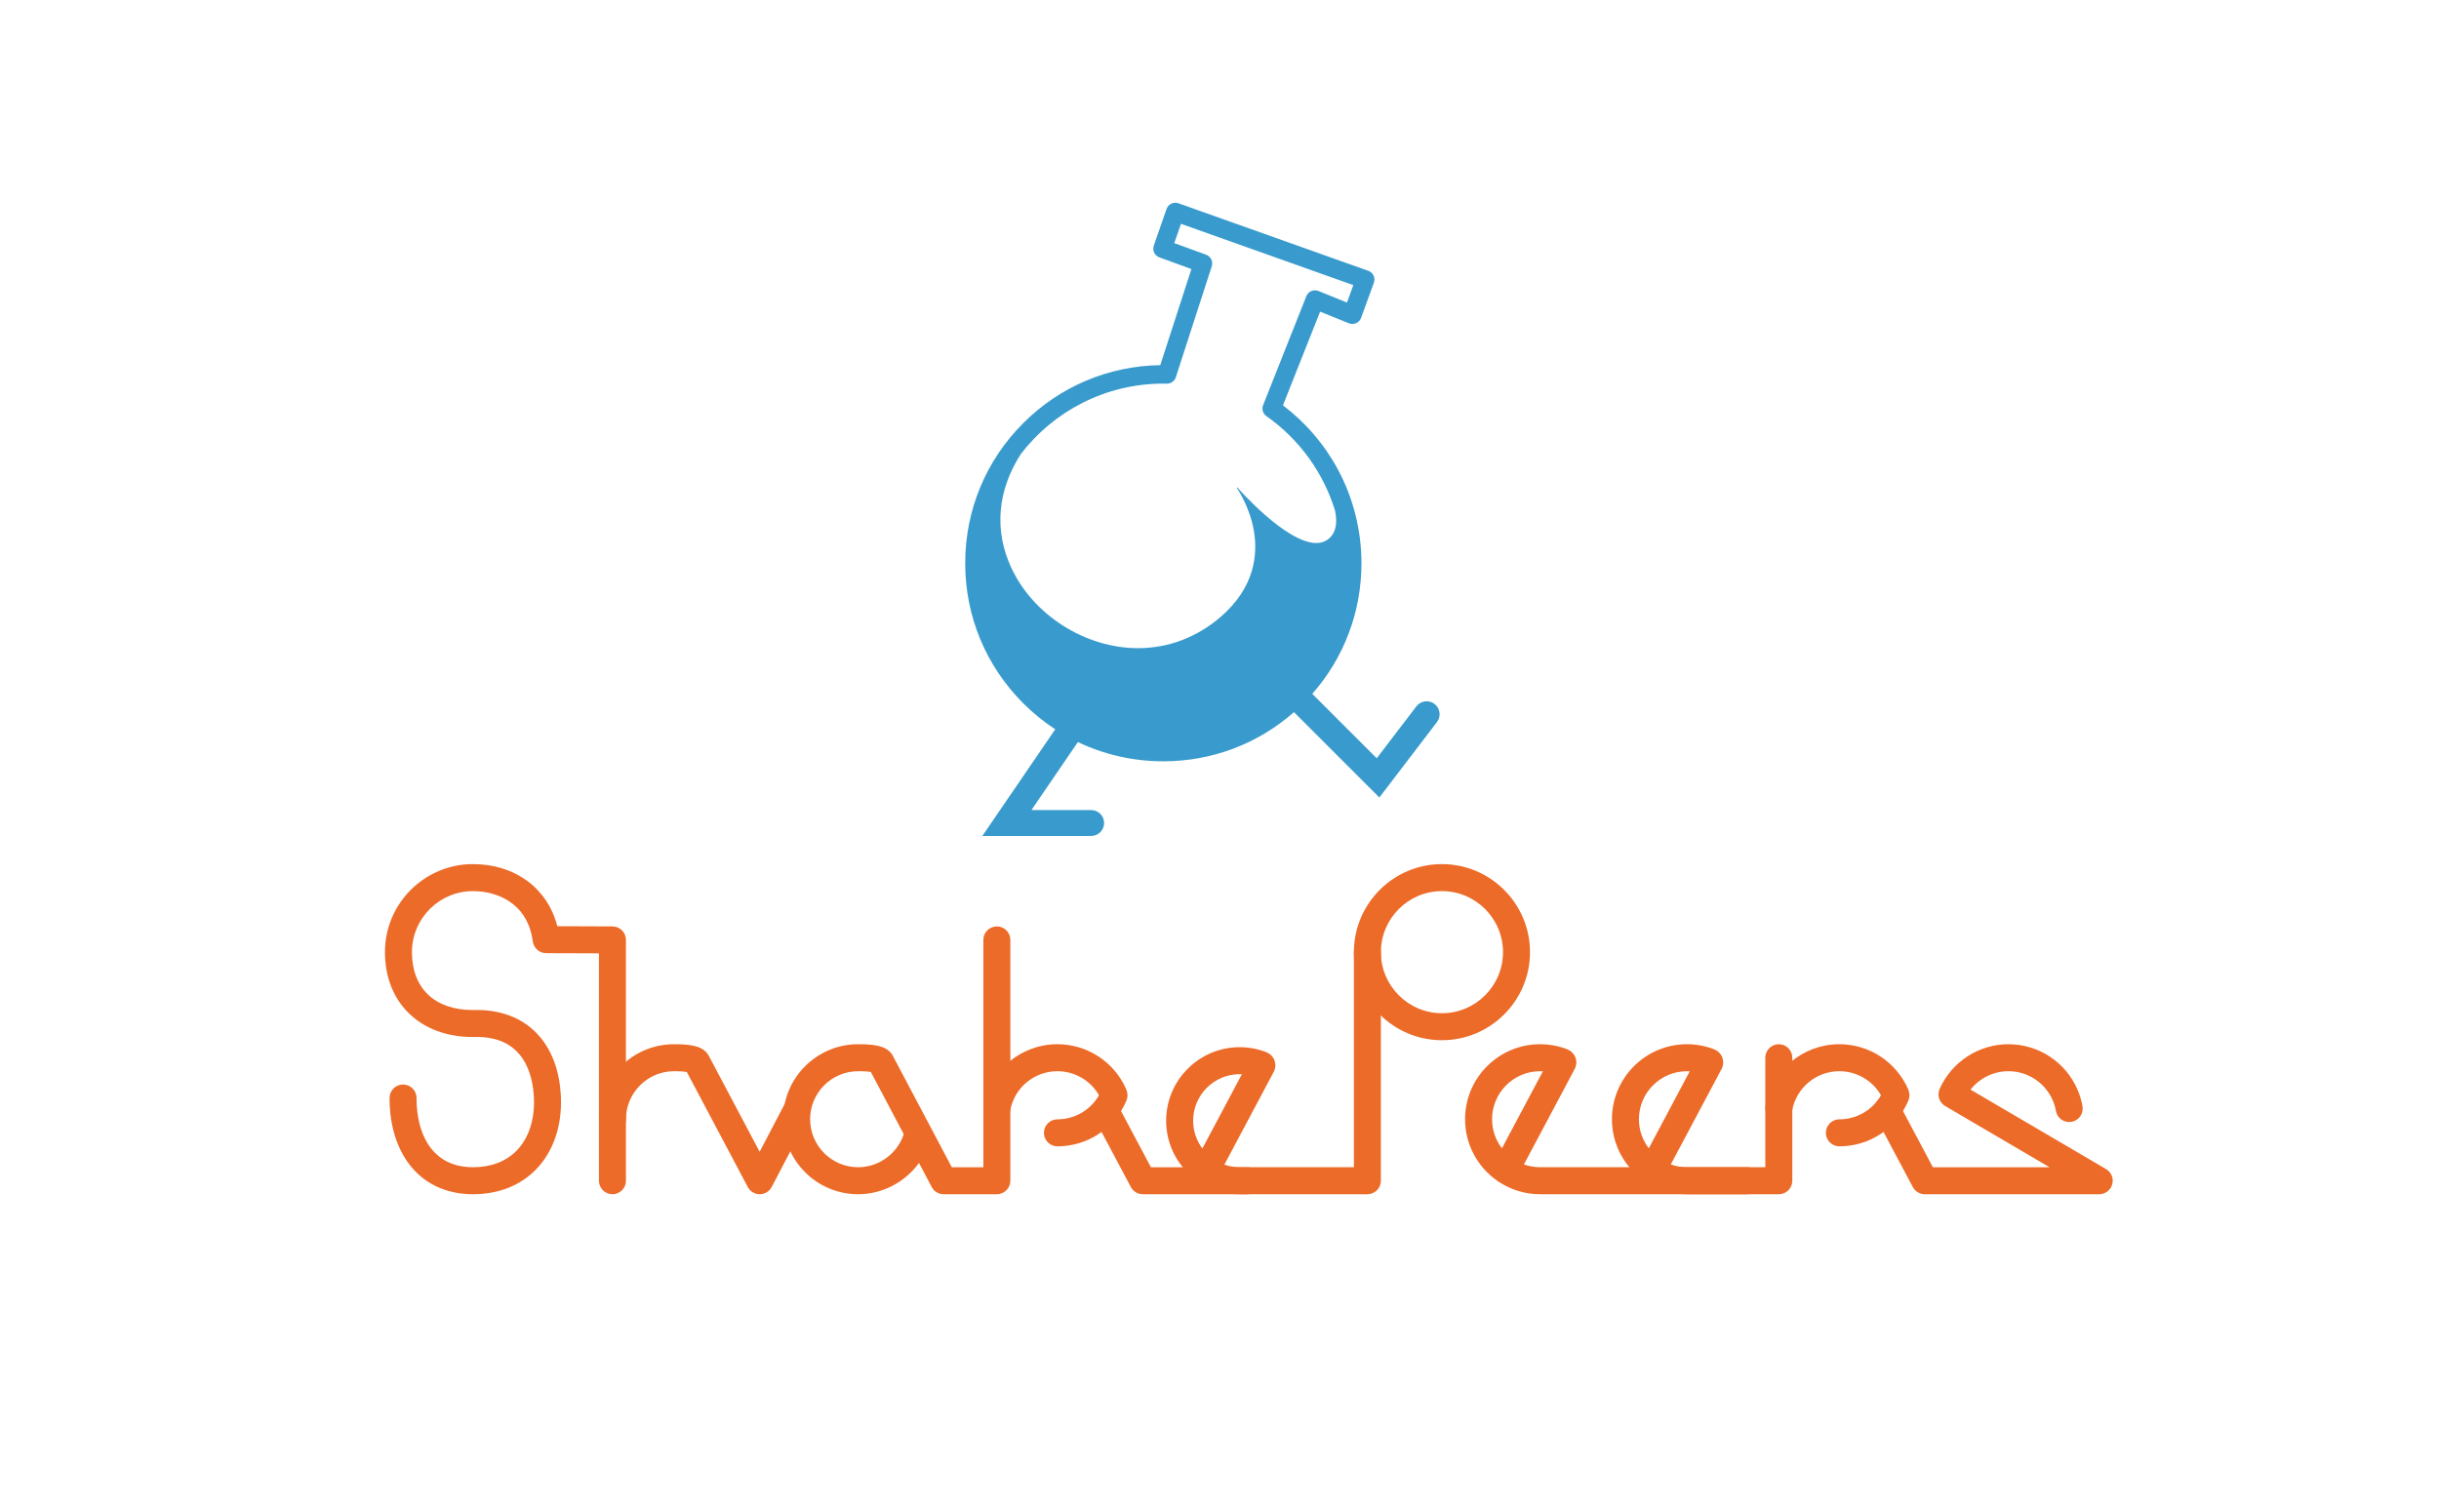 <?xml version="1.0" encoding="UTF-8" standalone="no"?>
<!-- Created with Inkscape (http://www.inkscape.org/) -->

<svg
   xmlns:dc="http://purl.org/dc/elements/1.1/"
   xmlns:cc="http://creativecommons.org/ns#"
   xmlns:rdf="http://www.w3.org/1999/02/22-rdf-syntax-ns#"
   xmlns:svg="http://www.w3.org/2000/svg"
   xmlns="http://www.w3.org/2000/svg"
   xmlns:sodipodi="http://sodipodi.sourceforge.net/DTD/sodipodi-0.dtd"
   xmlns:inkscape="http://www.inkscape.org/namespaces/inkscape"
   id="svg2"
   version="1.1"
   inkscape:version="0.48.3.1 r9886"
   width="500"
   height="310"
   xml:space="preserve"
   sodipodi:docname="LSP--septembre - the end-couleur.svg"><defs
     id="defs6"><clipPath
       clipPathUnits="userSpaceOnUse"
       id="clipPath16"><path
         d="m 0,992.126 1723.464,0 L 1723.464,0 0,0 0,992.126 z"
         id="path18"
         inkscape:connector-curvature="0" /></clipPath></defs><sodipodi:namedview
     pagecolor="#ffffff"
     bordercolor="#666666"
     borderopacity="1"
     objecttolerance="10"
     gridtolerance="10"
     guidetolerance="10"
     inkscape:pageopacity="0"
     inkscape:pageshadow="2"
     inkscape:window-width="1280"
     inkscape:window-height="938"
     id="namedview4"
     showgrid="false"
     inkscape:zoom="1.7297043"
     inkscape:cx="259.17591"
     inkscape:cy="159.84709"
     inkscape:window-x="0"
     inkscape:window-y="31"
     inkscape:window-maximized="1"
     inkscape:current-layer="g10" /><g
     id="g10"
     inkscape:groupmode="layer"
     inkscape:label="LSP--septembre - the end-couleur"
     transform="matrix(1.25,0,0,-1.25,0,310)"><g
       id="g12"
       transform="matrix(0.246,0,0,0.246,-14.847,5.536)"><g
         id="g14"
         clip-path="url(#clipPath16)"><g
           id="g20"
           transform="translate(873.86,574.086)"><path
             d="m 0,0 c -15.786,-13.493 -34.742,-20.626 -54.821,-20.626 -35.201,0 -69.983,22.128 -84.582,53.811 -11.48,24.913 -9.119,51.301 6.426,75.592 21.91,28.544 56.35,46.983 95.026,46.983 0.787,0 1.566,-0.014 2.347,-0.03 l 0.01,0 c 2.433,-0.043 4.723,1.367 5.74,3.651 0.002,0.002 0.002,0.006 0.004,0.009 0.038,0.081 0.066,0.166 0.097,0.249 0.046,0.112 0.091,0.225 0.131,0.341 0.002,0.006 0.004,0.011 0.008,0.02 l 23.956,73.996 c 1.021,3.159 -0.637,6.558 -3.756,7.696 l -21.238,7.755 4.482,12.853 114.878,-40.87 -4.229,-11.617 -19.027,7.704 c -1.524,0.619 -3.232,0.601 -4.742,-0.045 -1.511,-0.646 -2.701,-1.869 -3.308,-3.398 L 28.575,141.416 c -0.017,-0.049 -0.029,-0.098 -0.047,-0.146 -0.046,-0.124 -0.091,-0.249 -0.127,-0.373 -0.019,-0.077 -0.042,-0.157 -0.065,-0.235 -0.025,-0.115 -0.055,-0.23 -0.077,-0.346 -0.018,-0.094 -0.031,-0.188 -0.045,-0.281 -0.017,-0.1 -0.03,-0.2 -0.038,-0.301 -0.014,-0.107 -0.018,-0.214 -0.022,-0.32 -0.004,-0.089 -0.009,-0.178 -0.009,-0.267 0,-0.114 0.005,-0.227 0.011,-0.341 0.004,-0.083 0.008,-0.167 0.02,-0.251 0.012,-0.112 0.024,-0.223 0.04,-0.337 0.013,-0.086 0.025,-0.171 0.043,-0.255 0.022,-0.106 0.046,-0.21 0.071,-0.314 0.022,-0.091 0.052,-0.182 0.075,-0.273 0.028,-0.094 0.058,-0.187 0.091,-0.279 0.032,-0.098 0.071,-0.195 0.109,-0.291 0.036,-0.083 0.071,-0.164 0.109,-0.245 0.045,-0.102 0.095,-0.201 0.146,-0.3 0.039,-0.076 0.083,-0.15 0.124,-0.225 0.056,-0.096 0.116,-0.191 0.176,-0.286 0.052,-0.075 0.104,-0.148 0.154,-0.221 0.064,-0.085 0.127,-0.17 0.193,-0.253 0.064,-0.08 0.132,-0.158 0.199,-0.235 0.062,-0.07 0.127,-0.138 0.19,-0.207 0.083,-0.084 0.17,-0.166 0.261,-0.246 0.057,-0.054 0.114,-0.109 0.18,-0.161 0.099,-0.084 0.203,-0.164 0.309,-0.242 0.041,-0.031 0.083,-0.065 0.122,-0.096 C 52.813,118.613 68.729,96.362 76.483,71.25 77.96,64.375 77.73,57.432 72.994,52.921 70.598,50.638 67.575,49.479 64.009,49.479 43.833,49.479 11.738,86.135 11.418,86.505 L 11.03,86.2 C 11.115,86.08 19.58,74.097 22.428,57.55 25.055,42.288 23.297,19.917 0,0 m 142.851,-57.814 c -3.789,2.895 -9.212,2.169 -12.109,-1.623 L 104.323,-94.04 61.36,-51.08 c 21.198,24.103 32.785,54.705 32.785,87.092 0,21.576 -5.322,42.986 -15.384,61.915 -8.978,16.883 -21.7,31.782 -36.96,43.366 l 24.78,62.456 19.193,-7.773 c 1.55,-0.629 3.292,-0.599 4.824,0.081 1.528,0.682 2.718,1.954 3.29,3.527 l 8.54,23.467 c 0.561,1.544 0.484,3.249 -0.216,4.736 -0.701,1.489 -1.963,2.636 -3.515,3.187 l -126.582,45.033 c -1.546,0.55 -3.25,0.46 -4.73,-0.25 -1.485,-0.71 -2.621,-1.98 -3.161,-3.532 l -8.527,-24.454 c -1.112,-3.184 0.54,-6.67 3.709,-7.826 l 21.361,-7.805 -20.736,-64.065 c -34.522,-0.514 -66.901,-14.192 -91.372,-38.662 -24.949,-24.949 -38.686,-58.119 -38.686,-93.401 0,-35.282 13.737,-68.451 38.686,-93.399 6.579,-6.579 13.732,-12.369 21.34,-17.341 l -48.603,-71.119 72.544,0 c 4.772,0 8.637,3.868 8.637,8.638 0,4.771 -3.865,8.637 -8.637,8.637 l -39.815,0 30.979,45.335 c 17.556,-8.402 36.912,-12.838 56.945,-12.838 32.393,0 62.996,11.584 87.096,32.781 l 56.922,-56.923 38.407,50.295 c 2.894,3.792 2.169,9.212 -1.623,12.108"
             style="fill:#399bcd;fill-opacity:1;fill-rule:nonzero;stroke:none"
             id="path22"
             inkscape:connector-curvature="0" /></g><g
           id="g24"
           transform="translate(632.448,271.392)"><path
             d="m 0,0 c -17.651,0 -32.011,-14.356 -32.011,-32.003 0,-17.655 14.36,-32.018 32.011,-32.018 13.831,0 26.164,9.099 30.42,22.03 L 8.463,-0.487 C 7.097,-0.264 4.523,0 0,0 m 92.486,-82.021 -35.467,0 c -3.335,0 -6.396,1.843 -7.956,4.791 l -8.495,16.057 C 31.349,-73.886 16.345,-82.021 0,-82.021 c -27.576,0 -50.011,22.438 -50.011,50.018 C -50.011,-4.432 -27.576,18 0,18 c 11.409,0 19.212,-1.209 22.855,-7.23 0.089,-0.148 0.174,-0.298 0.255,-0.451 l 39.329,-74.34 21.047,0 0,151.573 c 0,4.97 4.03,9 9,9 4.971,0 9,-4.03 9,-9 l 0,-160.573 c 0,-4.971 -4.029,-9 -9,-9"
             style="fill:#ec6b29;fill-opacity:1;fill-rule:nonzero;stroke:none"
             id="path26"
             inkscape:connector-curvature="0" /></g><g
           id="g28"
           transform="translate(765.31,221.312)"><path
             d="m 0,0 c -4.971,0 -9,4.029 -9,9 0,4.971 4.029,9 9,9 11.57,0 22.079,6.198 27.727,16.071 C 22.05,43.894 11.502,50.079 0,50.079 c -15.541,0 -28.794,-11.08 -31.514,-26.345 -0.871,-4.895 -5.544,-8.158 -10.438,-7.282 -4.894,0.871 -8.154,5.545 -7.282,10.439 4.251,23.866 24.957,41.188 49.234,41.188 19.742,0 37.685,-11.662 45.71,-29.709 0.111,-0.249 0.211,-0.504 0.298,-0.763 l 0.237,-0.698 c 0.71,-2.09 0.627,-4.368 -0.232,-6.401 C 38.173,11.975 20.112,0 0,0"
             style="fill:#ec6b29;fill-opacity:1;fill-rule:nonzero;stroke:none"
             id="path30"
             inkscape:connector-curvature="0" /></g><g
           id="g32"
           transform="translate(892.104,189.37)"><path
             d="m 0,0 -69.877,0 c -3.327,0 -6.384,1.836 -7.946,4.774 l -24.987,46.978 c -2.334,4.389 -0.668,9.838 3.72,12.172 4.39,2.335 9.838,0.67 12.173,-3.719 L -64.47,18 0,18 C 4.971,18 9,13.971 9,9 9,4.029 4.971,0 0,0"
             style="fill:#ec6b29;fill-opacity:1;fill-rule:nonzero;stroke:none"
             id="path34"
             inkscape:connector-curvature="0" /></g><g
           id="g36"
           transform="translate(886.808,269.408)"><path
             d="m 0,0 c -17.104,0 -31.019,-13.913 -31.019,-31.014 0,-6.94 2.29,-13.356 6.155,-18.529 L 1.476,-0.034 C 0.985,-0.011 0.493,0 0,0 m 84.087,-80.038 -84.087,0 c -9.791,0 -18.923,2.887 -26.586,7.852 -0.033,0.018 -0.067,0.036 -0.102,0.054 -0.626,0.334 -1.198,0.731 -1.709,1.179 -12.473,8.896 -20.622,23.484 -20.622,39.939 C -49.019,-3.988 -27.029,18 0,18 c 6.123,0 12.1,-1.117 17.766,-3.32 0.1,-0.039 0.2,-0.08 0.298,-0.123 4.528,-1.95 6.802,-6.897 5.29,-11.508 C 23.193,2.558 22.991,2.083 22.748,1.626 l -32.953,-61.939 c 3.197,-1.118 6.632,-1.725 10.205,-1.725 l 84.087,0 c 4.971,0 9,-4.029 9,-9 0,-4.971 -4.029,-9 -9,-9"
             style="fill:#ec6b29;fill-opacity:1;fill-rule:nonzero;stroke:none"
             id="path38"
             inkscape:connector-curvature="0" /></g><g
           id="g40"
           transform="translate(468.653,189.37)"><path
             d="m 0,0 c -4.971,0 -9,4.029 -9,9 l 0,151.604 -35.188,0.122 c -4.356,0.015 -8.077,3.149 -8.832,7.44 l -0.651,3.7 c -4.35,22.293 -23.165,30.239 -39.336,30.239 -22.421,0 -40.661,-18.239 -40.661,-40.659 0,-24.189 15.2,-38.63 40.661,-38.63 l 0.619,-0.005 c 34.355,0.942 56.627,-21.4 58.035,-58.314 C -33.627,45.441 -39.441,28.492 -50.724,16.771 -61.286,5.799 -75.907,0 -93.007,0 c -15.175,0 -28.313,5.129 -37.994,14.834 -11.395,11.423 -17.644,28.946 -17.595,49.341 0.012,4.963 4.039,8.979 8.999,8.979 l 0.022,0 c 4.971,-0.012 8.991,-4.051 8.979,-9.022 -0.037,-15.579 4.344,-28.572 12.338,-36.585 6.32,-6.335 14.815,-9.547 25.251,-9.547 12.09,0 22.228,3.892 29.315,11.254 7.859,8.163 11.89,20.436 11.352,34.557 -0.6,15.73 -6.532,41.97 -39.697,41.003 -0.115,-0.003 -0.232,-0.005 -0.344,-0.003 l -0.707,0.006 c -35.006,-10e-4 -58.58,22.757 -58.58,56.629 0,32.345 26.315,58.659 58.661,58.659 28.093,0 49.796,-16.127 56.241,-41.405 L 0.031,178.573 C 4.989,178.556 9,174.532 9,169.573 L 9,9 C 9,4.029 4.971,0 0,0"
             style="fill:#ec6b29;fill-opacity:1;fill-rule:nonzero;stroke:none"
             id="path42"
             inkscape:connector-curvature="0" /></g><g
           id="g44"
           transform="translate(566.843,189.37)"><path
             d="m 0,0 c -3.332,0 -6.392,1.841 -7.952,4.786 l -40.672,76.746 c -1.368,0.224 -3.949,0.489 -8.49,0.489 -17.687,0 -32.076,-14.388 -32.076,-32.073 0,-4.97 -4.029,-9 -9,-9 -4.971,0 -9,4.03 -9,9 0,27.611 22.464,50.073 50.076,50.073 11.421,0 19.232,-1.208 22.876,-7.226 0.09,-0.147 0.175,-0.296 0.255,-0.448 L -0.048,28.312 16.621,60.153 c 2.306,4.403 7.744,6.105 12.148,3.799 4.403,-2.306 6.104,-7.744 3.799,-12.148 L 7.974,4.826 C 6.424,1.866 3.363,0.008 0.022,0 L 0,0 z"
             style="fill:#ec6b29;fill-opacity:1;fill-rule:nonzero;stroke:none"
             id="path46"
             inkscape:connector-curvature="0" /></g><g
           id="g48"
           transform="translate(1184.995,271.392)"><path
             d="m 0,0 c -17.65,0 -32.01,-14.358 -32.01,-32.006 0,-7.288 2.448,-14.016 6.564,-19.403 L 1.874,-0.054 C 1.252,-0.018 0.627,0 0,0 m 40.501,-82.021 -40.501,0 c -9.991,0 -19.308,2.945 -27.126,8.013 -0.039,0.02 -0.077,0.04 -0.115,0.06 -0.632,0.336 -1.207,0.737 -1.722,1.189 -12.731,9.076 -21.047,23.961 -21.047,40.753 C -50.01,-4.433 -27.575,18 0,18 6.237,18 12.333,16.861 18.118,14.615 18.213,14.579 18.307,14.54 18.4,14.5 22.938,12.559 25.228,7.613 23.729,2.996 23.567,2.497 23.361,2.012 23.114,1.548 l -33.888,-63.704 c 3.368,-1.207 6.996,-1.865 10.774,-1.865 l 40.501,0 c 4.971,0 9,-4.03 9,-9 0,-4.971 -4.029,-9 -9,-9"
             style="fill:#ec6b29;fill-opacity:1;fill-rule:nonzero;stroke:none"
             id="path50"
             inkscape:connector-curvature="0" /></g><g
           id="g52"
           transform="translate(1087.083,271.392)"><path
             d="m 0,0 c -17.65,0 -32.01,-14.358 -32.01,-32.006 0,-7.289 2.448,-14.017 6.565,-19.404 L 1.874,-0.054 C 1.252,-0.018 0.627,0 0,0 M 157.987,-82.021 0,-82.021 c -9.994,0 -19.313,2.947 -27.134,8.018 -0.035,0.018 -0.07,0.037 -0.105,0.055 -0.628,0.334 -1.2,0.733 -1.714,1.182 -12.735,9.075 -21.057,23.964 -21.057,40.76 C -50.01,-4.433 -27.575,18 0,18 6.24,18 12.337,16.861 18.12,14.615 18.215,14.578 18.31,14.54 18.402,14.5 22.967,12.547 25.249,7.579 23.712,2.942 23.552,2.461 23.353,1.995 23.114,1.548 l -33.886,-63.704 c 3.367,-1.208 6.994,-1.865 10.772,-1.865 l 157.987,0 c 4.971,0 9,-4.03 9,-9 0,-4.971 -4.029,-9 -9,-9"
             style="fill:#ec6b29;fill-opacity:1;fill-rule:nonzero;stroke:none"
             id="path54"
             inkscape:connector-curvature="0" /></g><g
           id="g56"
           transform="translate(1246.241,189.37)"><path
             d="m 0,0 c -4.971,0 -9,4.029 -9,9 l 0,82.021 c 0,4.97 4.029,9 9,9 4.971,0 9,-4.03 9,-9 L 9,9 C 9,4.029 4.971,0 0,0"
             style="fill:#ec6b29;fill-opacity:1;fill-rule:nonzero;stroke:none"
             id="path58"
             inkscape:connector-curvature="0" /></g><g
           id="g60"
           transform="translate(1286.613,221.31)"><path
             d="m 0,0 c -4.971,0 -9,4.029 -9,9 0,4.971 4.029,9 9,9 11.579,0 22.092,6.198 27.733,16.071 C 22.06,43.896 11.509,50.08 0,50.08 -15.539,50.08 -28.791,39 -31.512,23.735 -32.383,18.841 -37.058,15.578 -41.951,16.454 -46.845,17.326 -50.104,22 -49.232,26.893 -44.979,50.758 -24.274,68.08 0,68.08 c 19.751,0 37.695,-11.662 45.716,-29.711 0.11,-0.249 0.21,-0.502 0.297,-0.761 L 46.25,36.91 C 46.96,34.821 46.877,32.545 46.02,30.513 38.188,11.977 20.125,0 0,0"
             style="fill:#ec6b29;fill-opacity:1;fill-rule:nonzero;stroke:none"
             id="path62"
             inkscape:connector-curvature="0" /></g><g
           id="g64"
           transform="translate(1343.548,189.368)"><path
             d="m 0,0 c -3.221,0 -6.336,1.734 -7.954,4.775 l -24.987,46.979 c -2.334,4.389 -0.669,9.838 3.719,12.172 4.389,2.335 9.838,0.669 12.173,-3.719 L 7.938,13.229 C 10.272,8.84 8.607,3.39 4.219,1.056 2.872,0.34 1.426,0 0,0"
             style="fill:#ec6b29;fill-opacity:1;fill-rule:nonzero;stroke:none"
             id="path66"
             inkscape:connector-curvature="0" /></g><g
           id="g68"
           transform="translate(1459.842,189.37)"><path
             d="m 0,0 -115.192,0 c -4.971,0 -9,4.029 -9,9 0,4.971 4.029,9 9,9 l 82.06,0 -69.565,40.804 c -3.951,2.318 -5.532,7.234 -3.67,11.419 8.047,18.102 26.044,29.798 45.849,29.798 20.199,0 38.335,-12.021 46.205,-30.625 1.448,-3.419 2.514,-7.014 3.167,-10.679 0.873,-4.894 -2.387,-9.568 -7.281,-10.44 -4.894,-0.872 -9.566,2.388 -10.439,7.282 -0.417,2.342 -1.098,4.637 -2.024,6.821 -5.048,11.933 -16.676,19.641 -29.628,19.641 -9.987,0 -19.257,-4.639 -25.272,-12.266 L 4.554,16.763 C 8.058,14.708 9.75,10.561 8.686,6.641 7.62,2.721 4.062,0 0,0"
             style="fill:#ec6b29;fill-opacity:1;fill-rule:nonzero;stroke:none"
             id="path70"
             inkscape:connector-curvature="0" /></g><g
           id="g72"
           transform="translate(1021.657,391.475)"><path
             d="m 0,0 c -22.443,0 -40.702,-18.262 -40.702,-40.708 0,-22.444 18.259,-40.704 40.702,-40.704 22.447,0 40.709,18.26 40.709,40.704 C 40.709,-18.262 22.447,0 0,0 m 0,-99.412 c -32.368,0 -58.702,26.335 -58.702,58.704 C -58.702,-8.336 -32.368,18 0,18 32.372,18 58.709,-8.336 58.709,-40.708 58.709,-73.077 32.372,-99.412 0,-99.412"
             style="fill:#ec6b29;fill-opacity:1;fill-rule:nonzero;stroke:none"
             id="path74"
             inkscape:connector-curvature="0" /></g><g
           id="g76"
           transform="translate(971.955,189.37)"><path
             d="m 0,0 c -4.971,0 -9,4.029 -9,9 l 0,152.396 c 0,4.971 4.029,9 9,9 4.971,0 9,-4.029 9,-9 L 9,9 C 9,4.029 4.971,0 0,0"
             style="fill:#ec6b29;fill-opacity:1;fill-rule:nonzero;stroke:none"
             id="path78"
             inkscape:connector-curvature="0" /></g></g></g></g></svg>